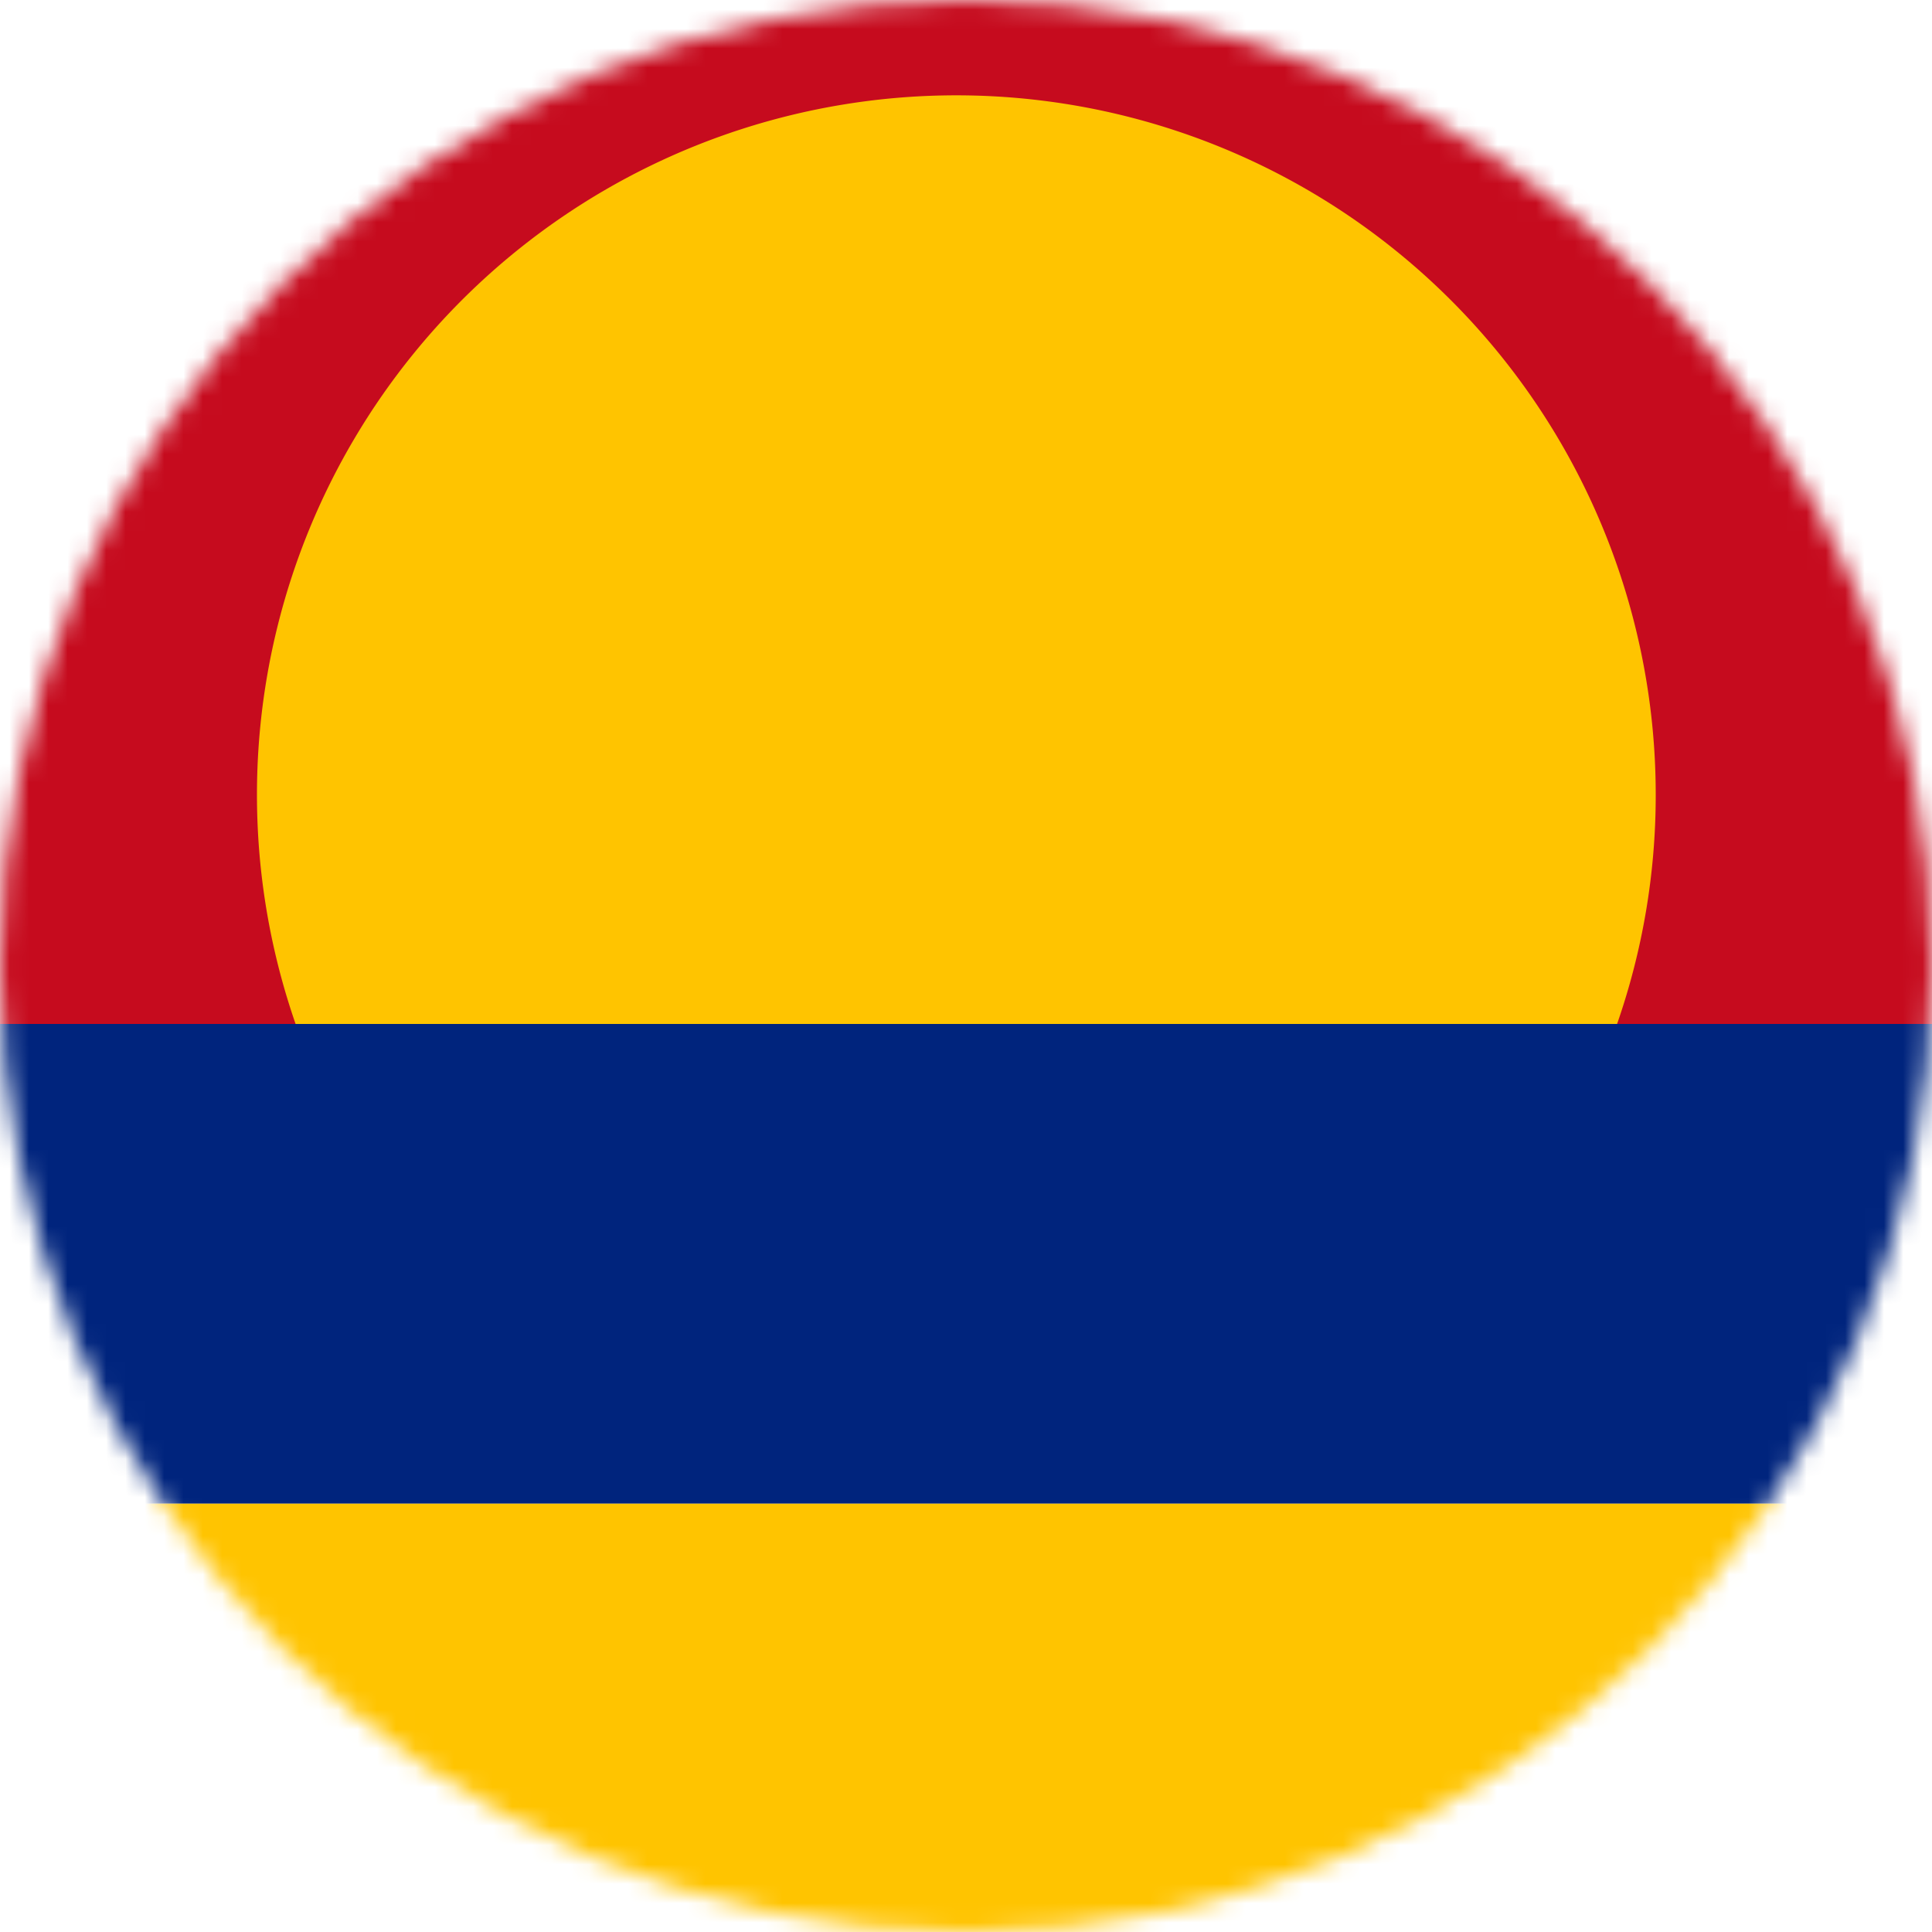 <svg xmlns="http://www.w3.org/2000/svg" viewBox="0 0 100 100"><mask id="a"><circle cx="50" cy="50" r="50" fill="#fff"/></mask><g mask="url(#a)"><rect width="100" height="53" fill="#c60b1e"/><rect width="100" height="24.83" y="53" fill="#00247d"/><rect width="100" height="22.17" y="77.83" fill="#ffc400"/><path fill="#ffc400" d="M85.7 41.2A36.2 36.2 0 1 0 15.3 53h68.4a36 36 0 0 0 2-11.8z"/></g></svg>